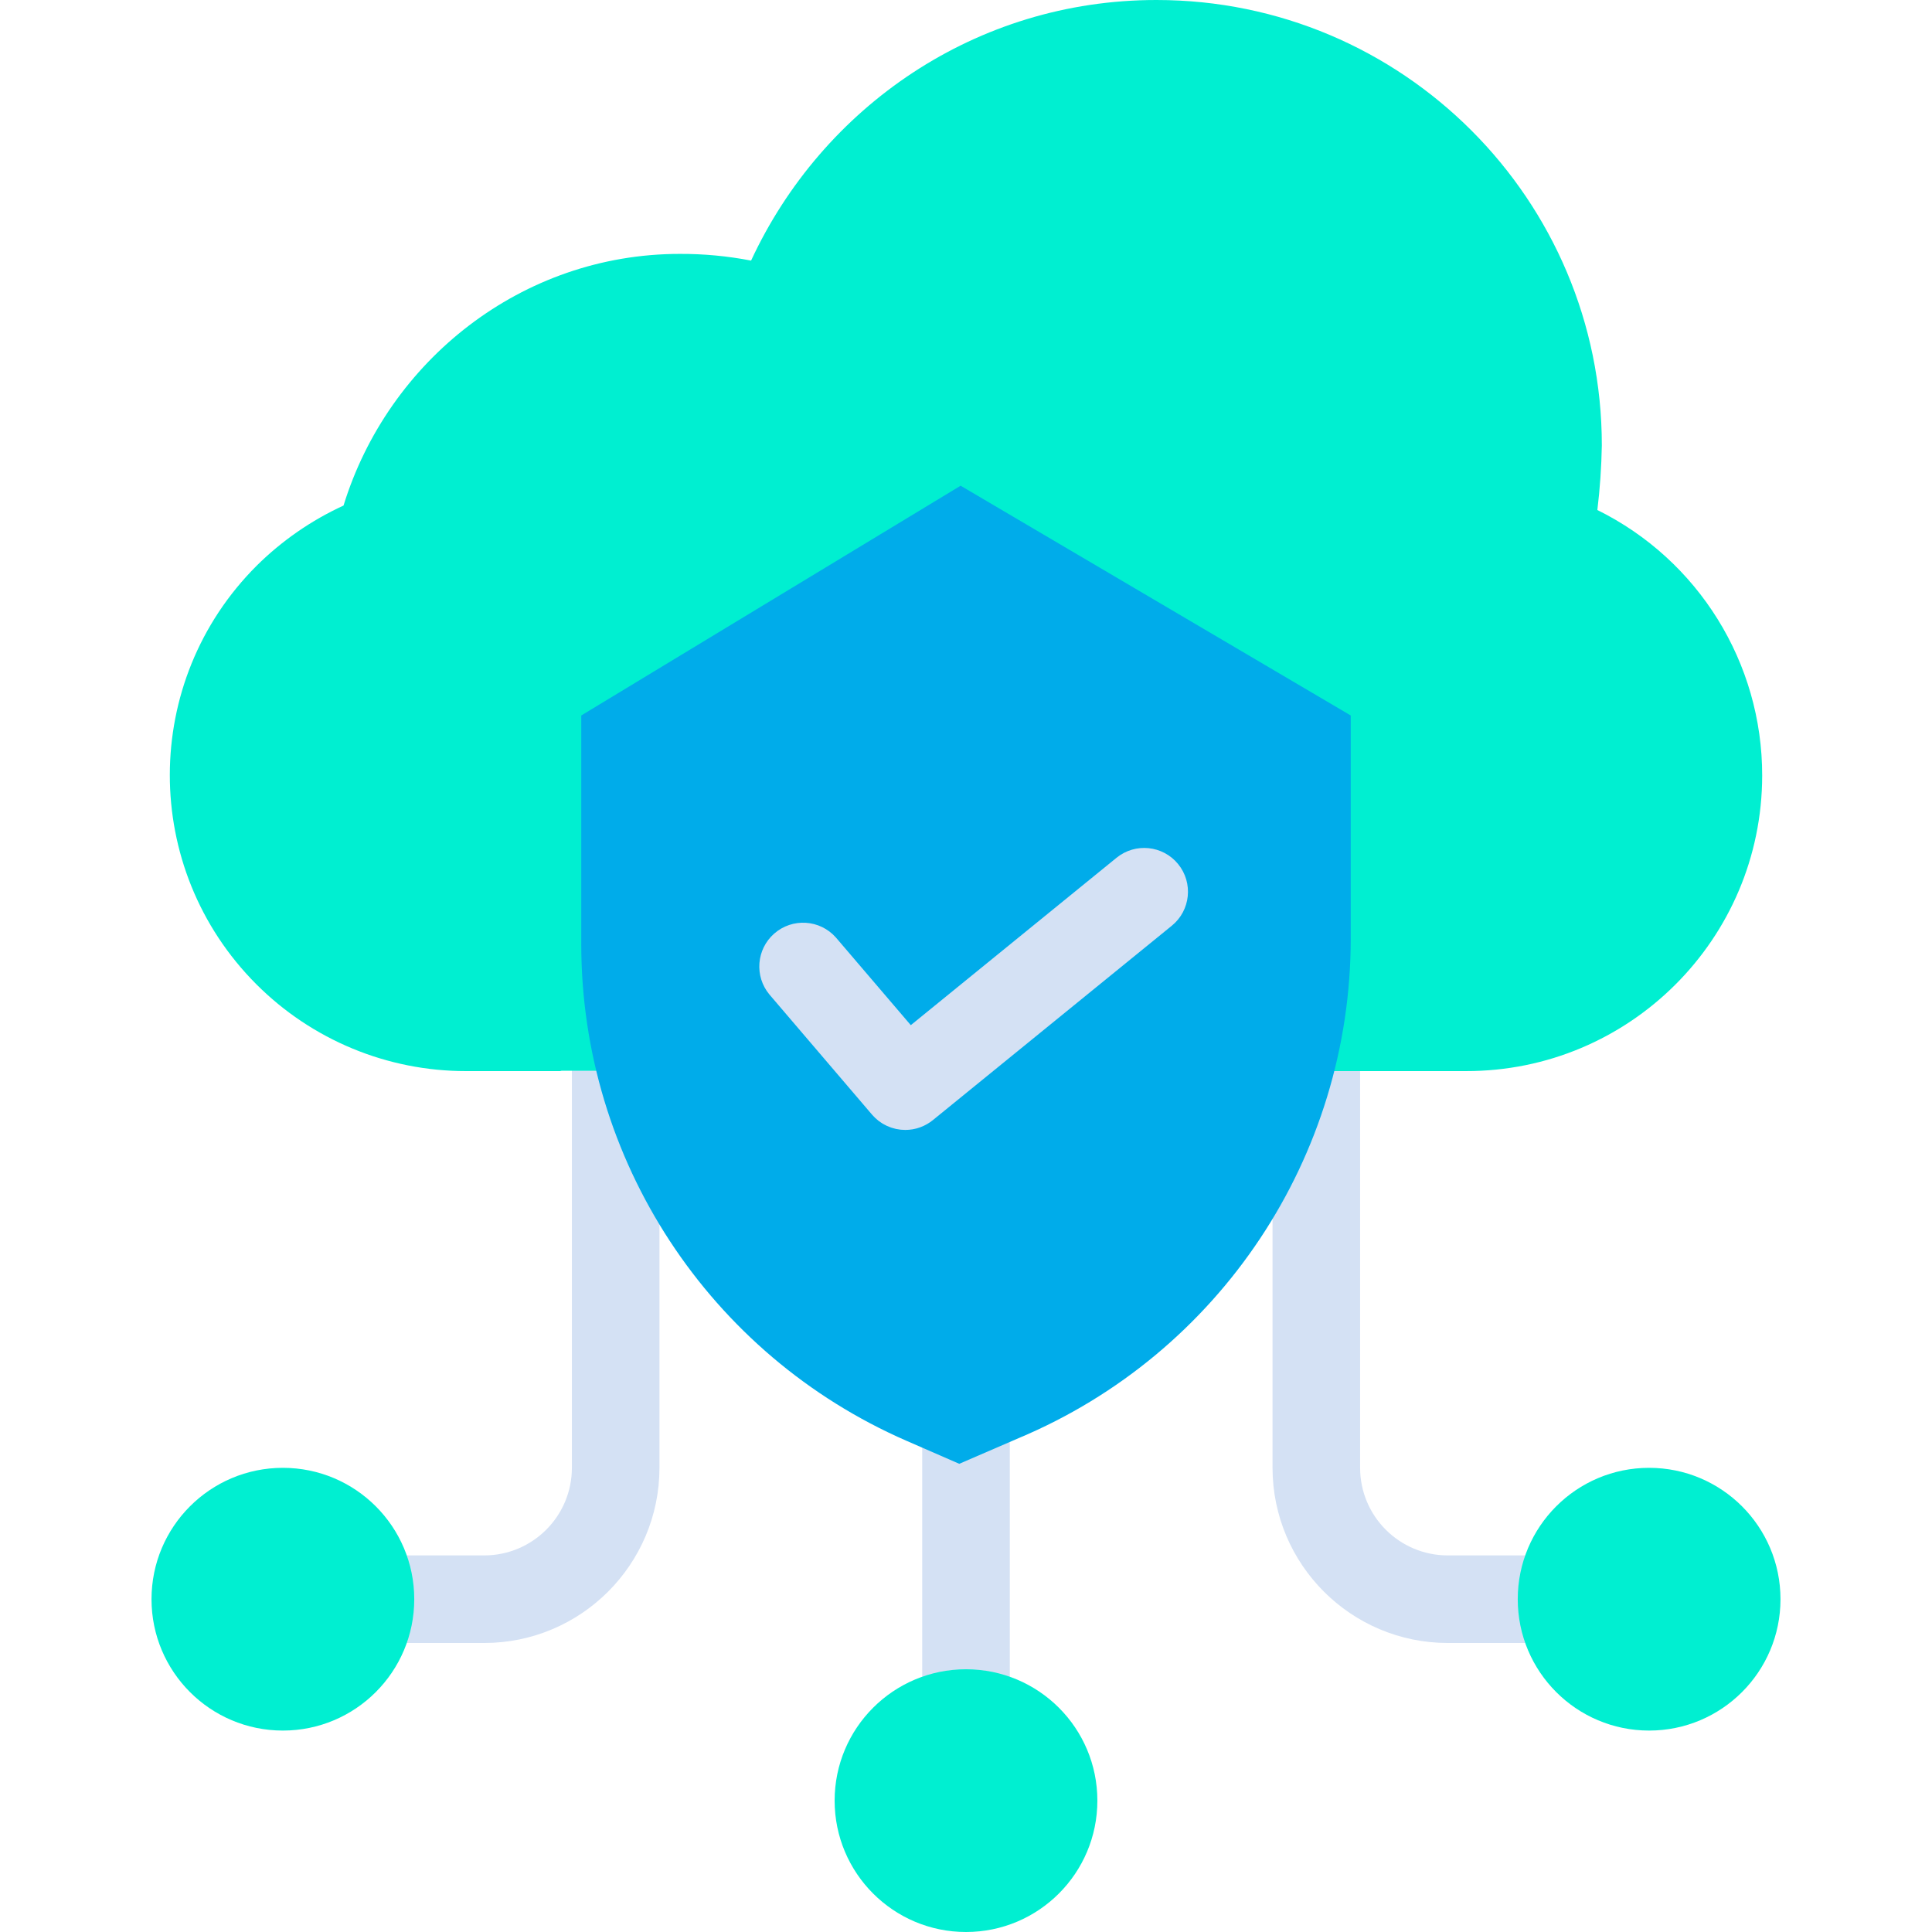 <?xml version="1.0" encoding="iso-8859-1"?>
<!-- Generator: Adobe Illustrator 19.0.0, SVG Export Plug-In . SVG Version: 6.00 Build 0)  -->
<svg version="1.1" id="Capa_1" xmlns="http://www.w3.org/2000/svg" xmlns:xlink="http://www.w3.org/1999/xlink" x="0px" y="0px"
	 viewBox="0 0 441.2 441.2" style="enable-background:new 0 0 441.2 441.2;" xml:space="preserve">
<g>
	<path style="fill:#D4E1F4;" d="M230.6,385.2h-20V283.77l20-0.02V385.2z"/>
	<path style="fill:#D4E1F4;" d="M350.6,375.2h-20c-22.081-0.025-39.975-17.919-40-40V230.99l20-0.06V335.2
		c0.013,11.04,8.96,19.987,20,20h20V375.2z"/>
	<path style="fill:#D4E1F4;" d="M110.6,375.2h-20v-20h20c11.04-0.013,19.987-8.96,20-20V231.1h20v104.1
		C150.575,357.281,132.681,375.175,110.6,375.2z"/>
</g>
<path style="fill:#00EFD1;" d="M364.78,116.47c0.593-4.896,0.934-9.819,1.02-14.75C365.811,45.553,320.287,0.011,264.12,0
	c-0.013,0-0.027,0-0.04,0c-41.19,0-76.28,24.42-92.56,59.51c-5.361-1.038-10.81-1.551-16.27-1.53c-36.11,0-66.62,24.41-76.8,57.47
	c-7.363,3.38-14.075,8.027-19.83,13.73c-26.419,26.369-26.459,69.161-0.091,95.58c12.694,12.718,29.931,19.858,47.901,19.84h21.5
	l0.33-0.085L312.6,244.6h22.17c37.311,0.051,67.599-30.155,67.65-67.466C402.455,151.393,387.859,127.869,364.78,116.47z"/>
<path style="fill:#00ACEA;" d="M308.46,163.39v50.97c-0.015,49.82-29.905,94.773-75.84,114.06l-13.56,5.86l-12.02-5.24
	c-45.126-19.668-74.302-64.214-74.3-113.44v-52.21l86.63-52.47L308.46,163.39z"/>
<g>
	<circle style="fill:#00EFD1;" cx="376.6" cy="365.2" r="30"/>
	<circle style="fill:#00EFD1;" cx="220.6" cy="411.2" r="30"/>
	<circle style="fill:#00EFD1;" cx="64.6" cy="365.2" r="30"/>
</g>
<path style="fill:#D4E1F4;" d="M269.047,197.329c-3.485-4.284-9.784-4.931-14.068-1.446l-46.986,38.228L190.9,214.105
	c-3.651-4.144-9.97-4.543-14.114-0.891c-4.056,3.574-4.537,9.725-1.086,13.886l23.43,27.43c0.107,0.126,0.226,0.235,0.338,0.354
	s0.242,0.265,0.37,0.387c0.144,0.138,0.3,0.261,0.447,0.389c0.134,0.114,0.265,0.233,0.4,0.338c0.159,0.121,0.325,0.227,0.489,0.337
	c0.141,0.094,0.278,0.194,0.423,0.281c0.174,0.1,0.355,0.193,0.534,0.285c0.143,0.075,0.283,0.156,0.429,0.222
	c0.189,0.087,0.385,0.157,0.579,0.232c0.142,0.055,0.282,0.117,0.427,0.165c0.2,0.068,0.408,0.117,0.613,0.171
	c0.143,0.037,0.282,0.084,0.426,0.115c0.216,0.047,0.435,0.074,0.654,0.107c0.136,0.02,0.271,0.05,0.407,0.065
	c0.264,0.028,0.529,0.035,0.793,0.043c0.093,0,0.184,0.015,0.277,0.015c0.284,0,0.569-0.013,0.853-0.038
	c0.046,0,0.091-0.012,0.136-0.017c0.236-0.023,0.472-0.051,0.707-0.091c0.085-0.015,0.17-0.037,0.256-0.054
	c0.193-0.039,0.385-0.077,0.576-0.127c0.106-0.027,0.21-0.063,0.315-0.095c0.168-0.05,0.337-0.1,0.5-0.157
	c0.117-0.042,0.231-0.092,0.347-0.138c0.151-0.06,0.3-0.119,0.453-0.187c0.122-0.056,0.242-0.121,0.363-0.182
	c0.139-0.07,0.277-0.138,0.413-0.216s0.245-0.149,0.366-0.225s0.258-0.159,0.384-0.247s0.236-0.173,0.353-0.262
	c0.093-0.07,0.189-0.134,0.28-0.208L267.6,211.4c4.285-3.484,4.934-9.783,1.45-14.068
	C269.049,197.331,269.048,197.33,269.047,197.329L269.047,197.329z"/>
<g>
</g>
<g>
</g>
<g>
</g>
<g>
</g>
<g>
</g>
<g>
</g>
<g>
</g>
<g>
</g>
<g>
</g>
<g>
</g>
<g>
</g>
<g>
</g>
<g>
</g>
<g>
</g>
<g>
</g>
</svg>
